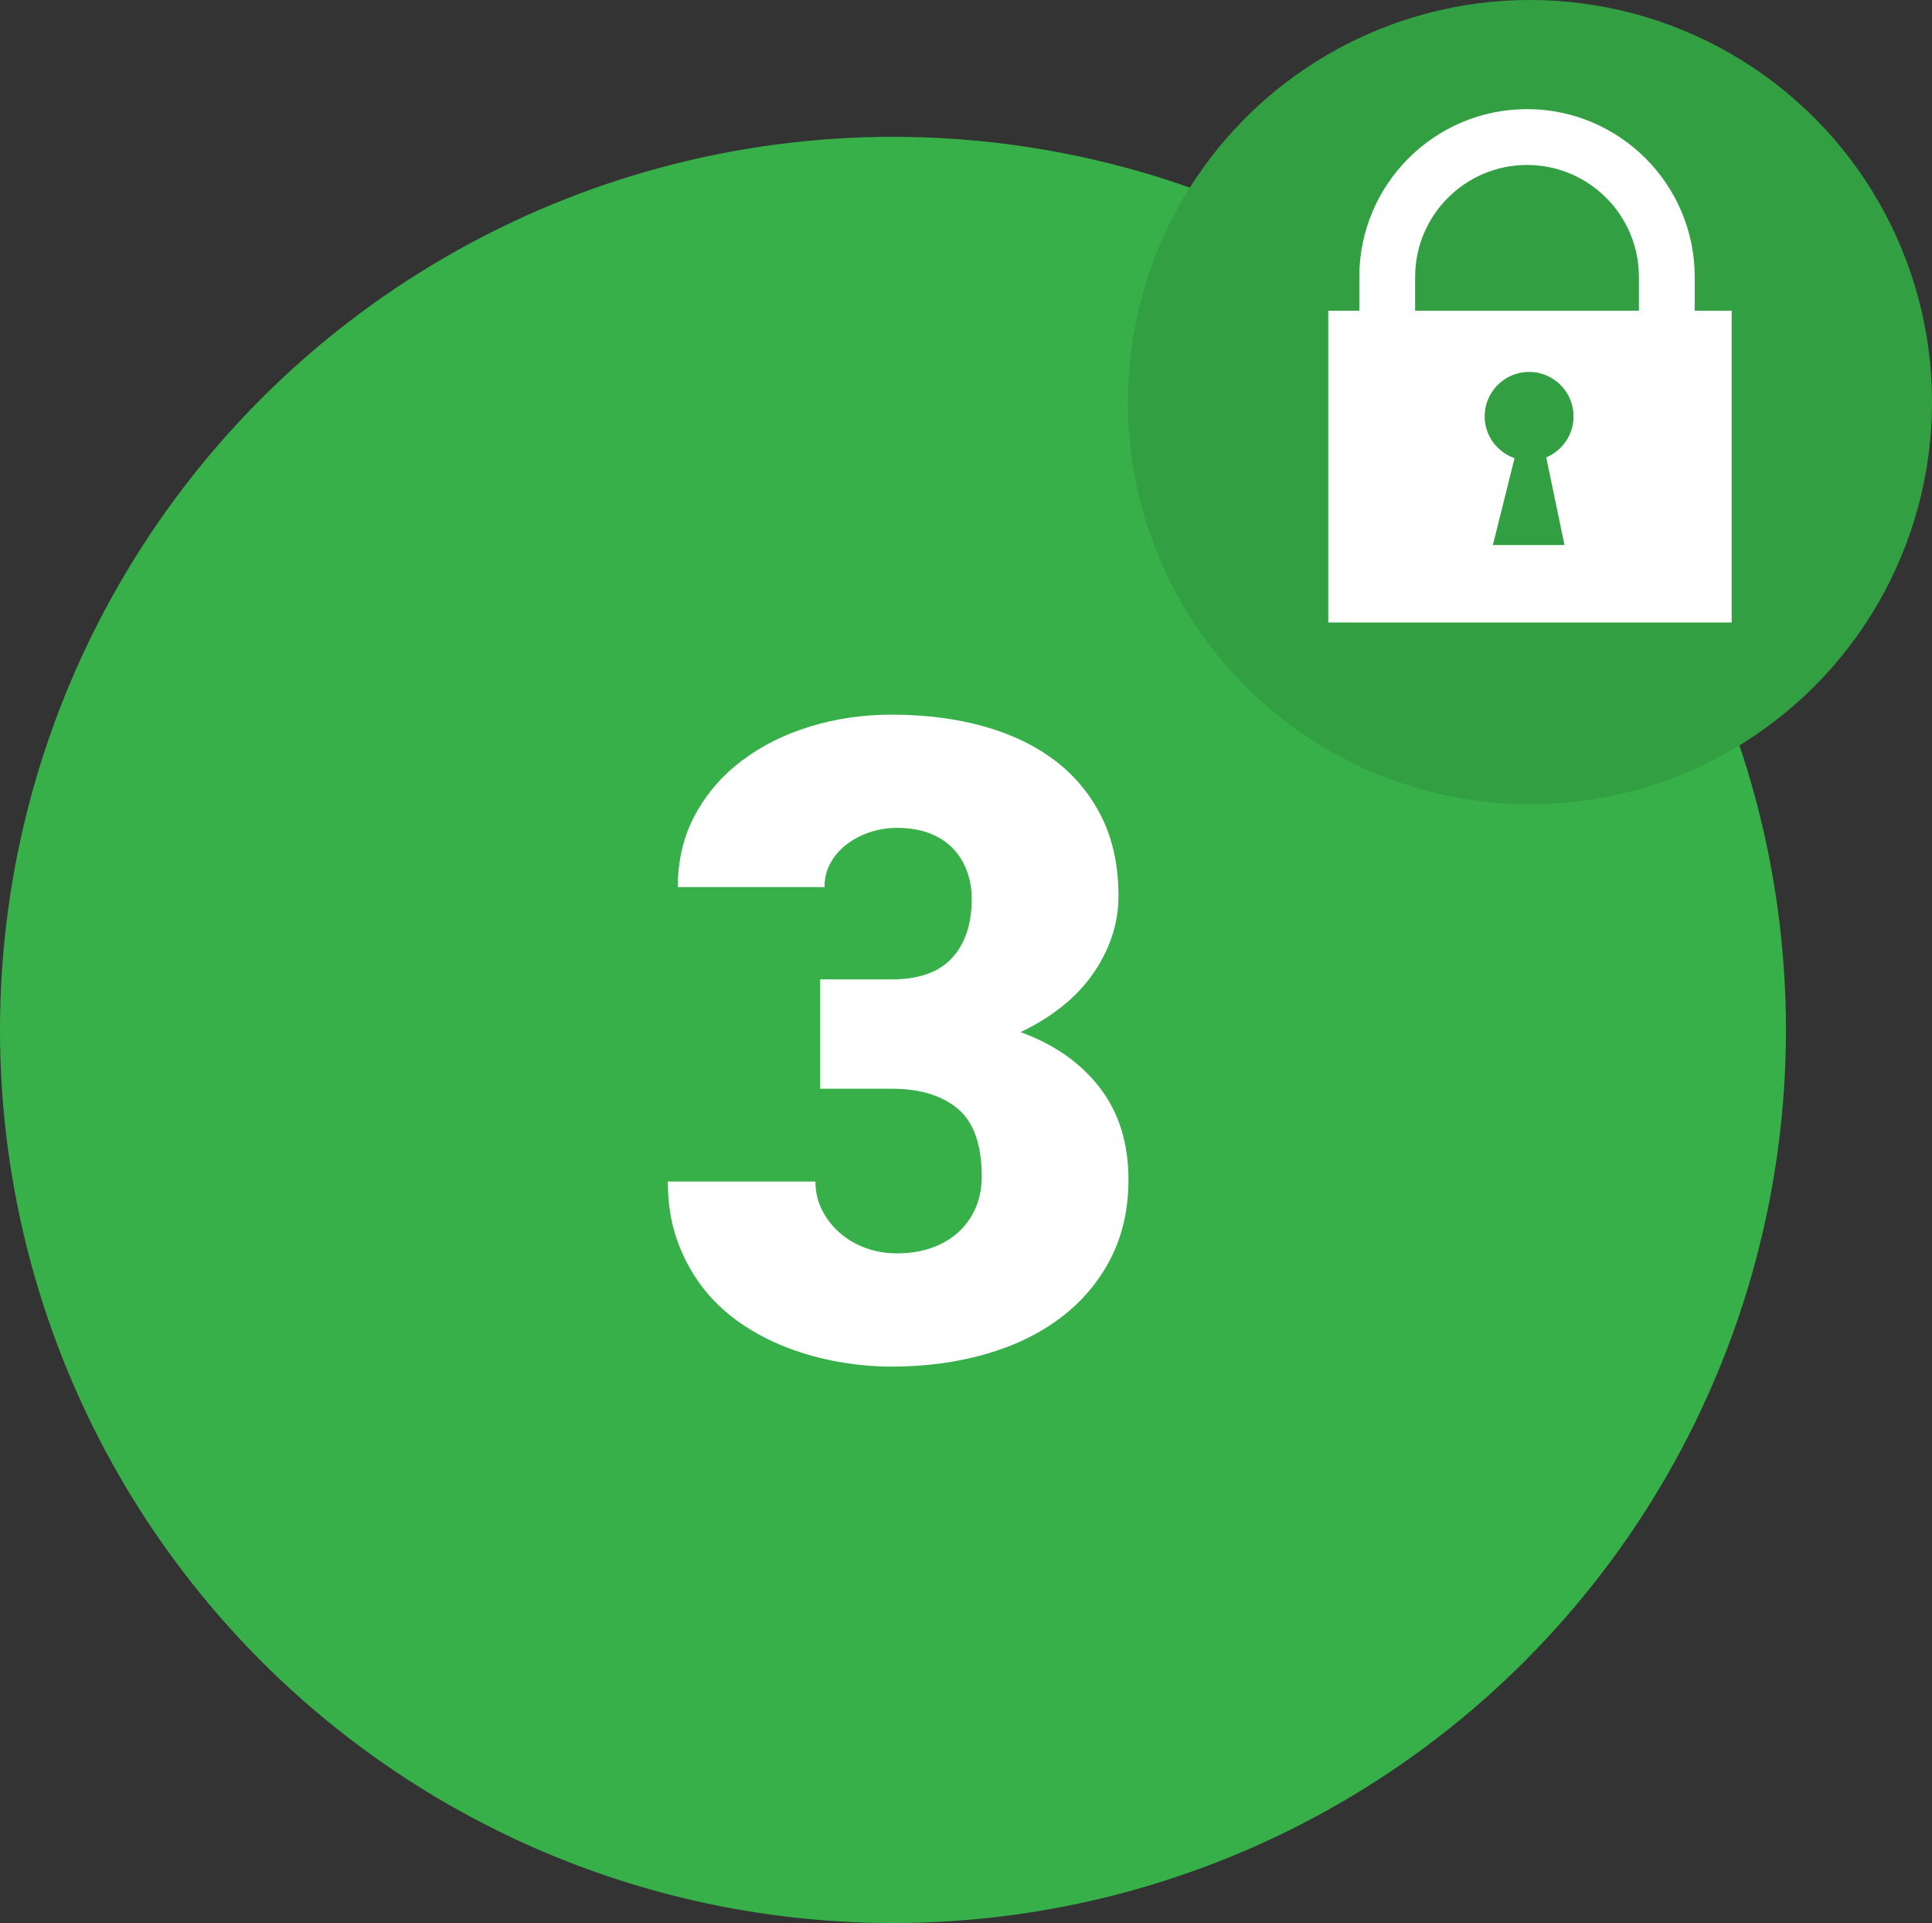 <svg xmlns="http://www.w3.org/2000/svg" viewBox="0 0 108.333 107.815" enable-background="new 0 0 108.333 107.815"><rect x="0" y="0" width="108.333" height="107.815" fill="#333333" stroke="none"/><g><circle cx="50.072" cy="57.743" r="50.072" fill="#37B049"/><circle cx="85.789" cy="22.544" r="22.545" fill="#37B049"/><circle cx="85.789" cy="22.544" r="22.545" opacity=".1"/><path d="M95.027 17.422v-1.9c0-5.185-4.218-9.403-9.403-9.403-5.185 0-9.403 4.217-9.403 9.4v1.902H74.48v17.48H97.1v-17.48h-2.073zm-15.676-1.9c0-3.46 2.815-6.273 6.274-6.273 3.46 0 6.273 2.813 6.273 6.27v1.902H79.35v-1.9zm8.375 15.038h-4.017l1.216-4.872c-.973-.34-1.675-1.255-1.675-2.344 0-1.376 1.115-2.492 2.49-2.492 1.377 0 2.493 1.116 2.493 2.492 0 1.036-.633 1.923-1.532 2.3l1.025 4.916zM45.99 54.91h4.005c1.53 0 2.66-.403 3.394-1.208s1.098-1.908 1.098-3.308c0-.537-.085-1.045-.257-1.526-.17-.48-.426-.903-.768-1.27s-.777-.655-1.306-.867c-.53-.21-1.152-.316-1.868-.316-.505 0-.997.078-1.478.232-.48.155-.91.375-1.293.66-.383.284-.692.63-.928 1.037-.237.407-.355.87-.355 1.392h-8.228c0-1.514.325-2.87.977-4.065.65-1.196 1.53-2.21 2.637-3.04 1.107-.83 2.382-1.465 3.82-1.904 1.442-.44 2.96-.66 4.555-.66 1.888 0 3.613.22 5.176.66s2.902 1.086 4.018 1.94c1.114.855 1.98 1.914 2.6 3.175.618 1.263.928 2.723.928 4.383 0 .814-.13 1.595-.39 2.344-.262.75-.628 1.453-1.1 2.112-.473.658-1.05 1.256-1.733 1.793s-1.44 1-2.27 1.392c1.887.684 3.368 1.72 4.442 3.113s1.61 3.113 1.61 5.164c0 1.66-.337 3.142-1.012 4.443-.676 1.302-1.608 2.4-2.796 3.296-1.188.897-2.592 1.576-4.212 2.04-1.62.464-3.373.696-5.26.696-.994 0-1.99-.09-2.992-.27-1-.178-1.965-.446-2.893-.805-.928-.357-1.8-.817-2.612-1.378-.814-.562-1.518-1.23-2.112-2.002-.594-.773-1.065-1.648-1.416-2.625-.35-.977-.524-2.075-.524-3.296h8.276c0 .57.122 1.098.366 1.586s.573.916.99 1.282c.413.366.897.65 1.45.854.554.204 1.14.305 1.76.305.747 0 1.42-.11 2.014-.33.594-.22 1.094-.525 1.5-.916.407-.39.717-.845.93-1.366.21-.52.316-1.082.316-1.685 0-1.79-.448-3.06-1.343-3.81-.896-.75-2.133-1.123-3.71-1.123H45.99V54.91z" fill="#fff"/></g></svg>